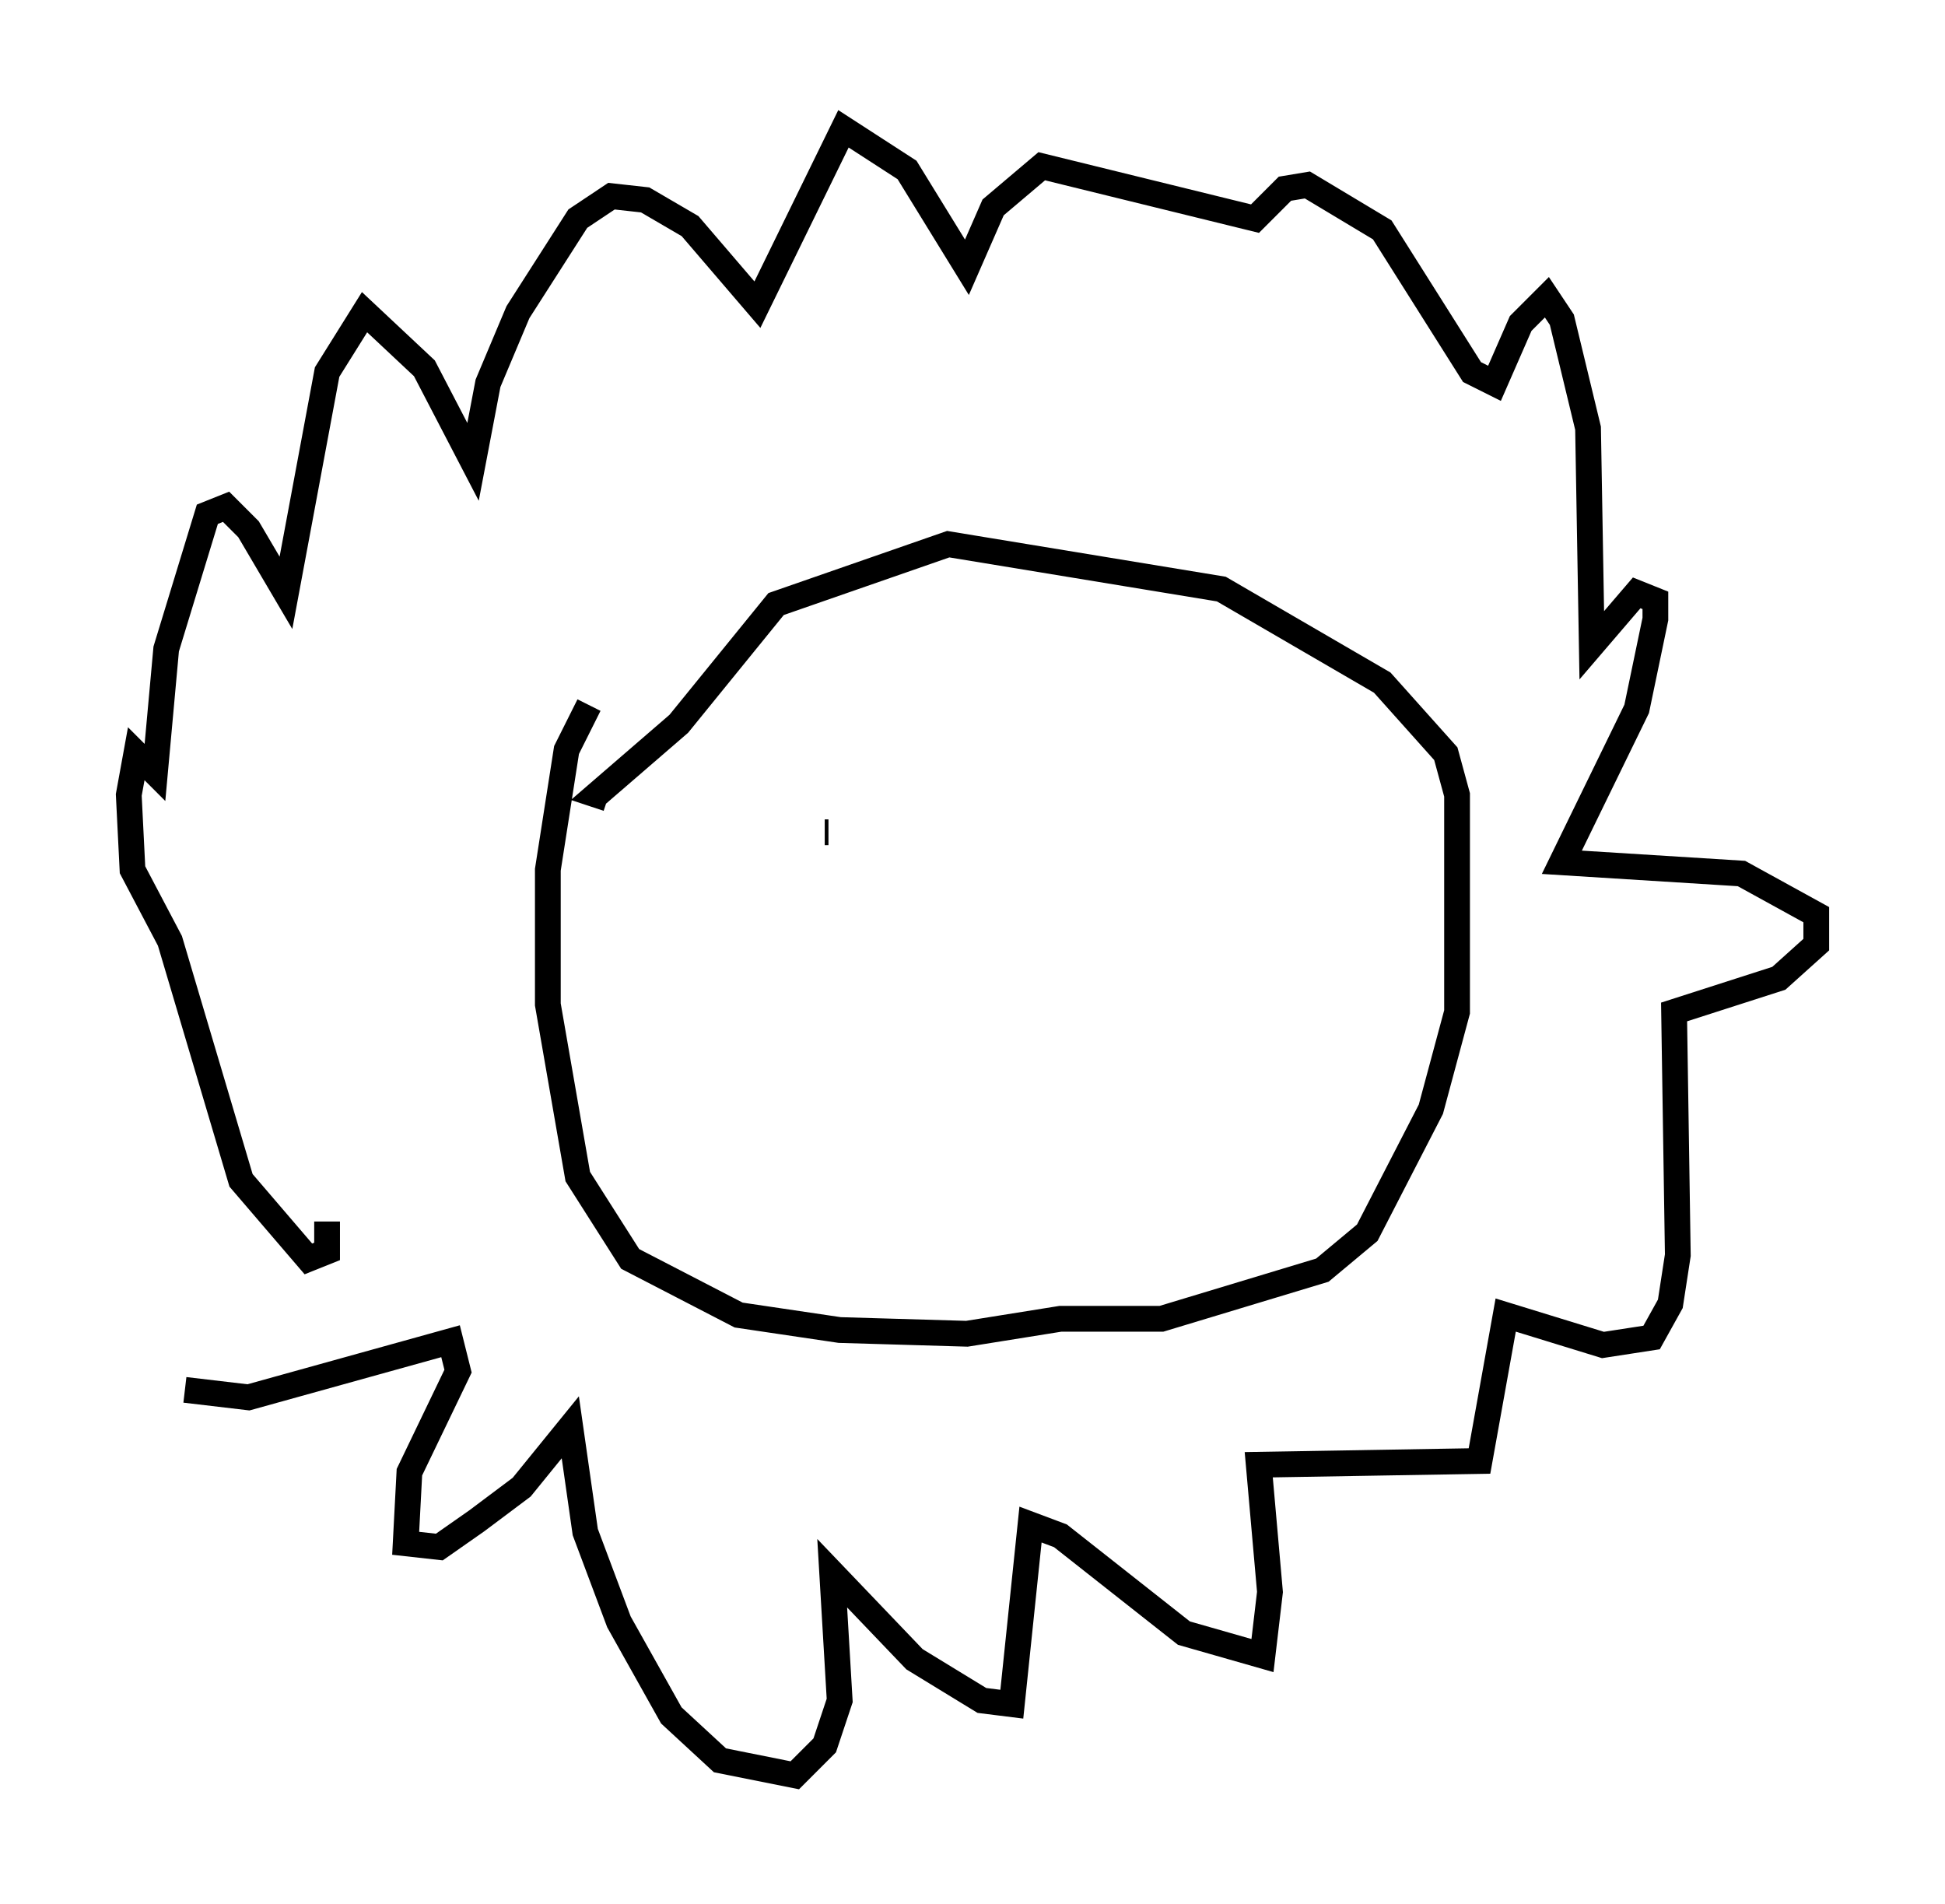 <?xml version="1.0" encoding="utf-8" ?>
<svg baseProfile="full" height="73.91" version="1.1" width="75.508" xmlns="http://www.w3.org/2000/svg" xmlns:ev="http://www.w3.org/2001/xml-events" xmlns:xlink="http://www.w3.org/1999/xlink"><defs /><rect fill="white" height="73.91" width="75.508" x="0" y="0" /><path d="M12.117, 46.397 m-4.939, 7.553 l2.469, 0.291 7.844, -2.179 l0.291, 1.162 -1.888, 3.922 l-0.145, 2.76 1.307, 0.145 l1.453, -1.017 1.743, -1.307 l1.888, -2.324 0.581, 4.067 l1.307, 3.486 2.034, 3.631 l1.888, 1.743 2.905, 0.581 l1.162, -1.162 0.581, -1.743 l-0.291, -4.939 3.196, 3.341 l2.615, 1.598 1.162, 0.145 l0.726, -6.972 1.162, 0.436 l4.793, 3.777 3.05, 0.872 l0.291, -2.469 -0.436, -4.939 l8.57, -0.145 1.017, -5.665 l3.777, 1.162 1.888, -0.291 l0.726, -1.307 0.291, -1.888 l-0.145, -9.441 4.067, -1.307 l1.453, -1.307 0.0, -1.162 l-2.905, -1.598 -6.972, -0.436 l2.905, -5.955 0.726, -3.486 l0.0, -0.726 -0.726, -0.291 l-1.743, 2.034 -0.145, -8.425 l-1.017, -4.212 -0.581, -0.872 l-1.017, 1.017 -1.017, 2.324 l-0.872, -0.436 -3.486, -5.52 l-2.905, -1.743 -0.872, 0.145 l-1.162, 1.162 -8.279, -2.034 l-1.888, 1.598 -1.017, 2.324 l-2.324, -3.777 -2.469, -1.598 l-3.341, 6.827 -2.615, -3.05 l-1.743, -1.017 -1.307, -0.145 l-1.307, 0.872 -2.324, 3.631 l-1.162, 2.76 -0.581, 3.05 l-1.888, -3.631 -2.324, -2.179 l-1.453, 2.324 -1.598, 8.57 l-1.453, -2.469 -0.872, -0.872 l-0.726, 0.291 -1.598, 5.229 l-0.436, 4.793 -0.726, -0.726 l-0.291, 1.598 0.145, 2.905 l1.453, 2.76 2.76, 9.296 l2.615, 3.05 0.726, -0.291 l0.0, -1.162 m10.168, -20.045 l-0.872, 1.743 -0.726, 4.648 l0.0, 5.229 1.162, 6.682 l2.034, 3.196 4.212, 2.179 l3.922, 0.581 4.939, 0.145 l3.631, -0.581 3.922, 0.0 l6.246, -1.888 1.743, -1.453 l2.469, -4.793 1.017, -3.777 l0.0, -8.425 -0.436, -1.598 l-2.469, -2.76 -6.246, -3.631 l-10.603, -1.743 -6.682, 2.324 l-3.777, 4.648 -3.196, 2.76 l0.436, 0.145 m8.425, 1.307 l0.145, 0.0 m11.62, -0.872 l0.0, 0.0 " fill="none" stroke="black" stroke-width="1" /></svg>
